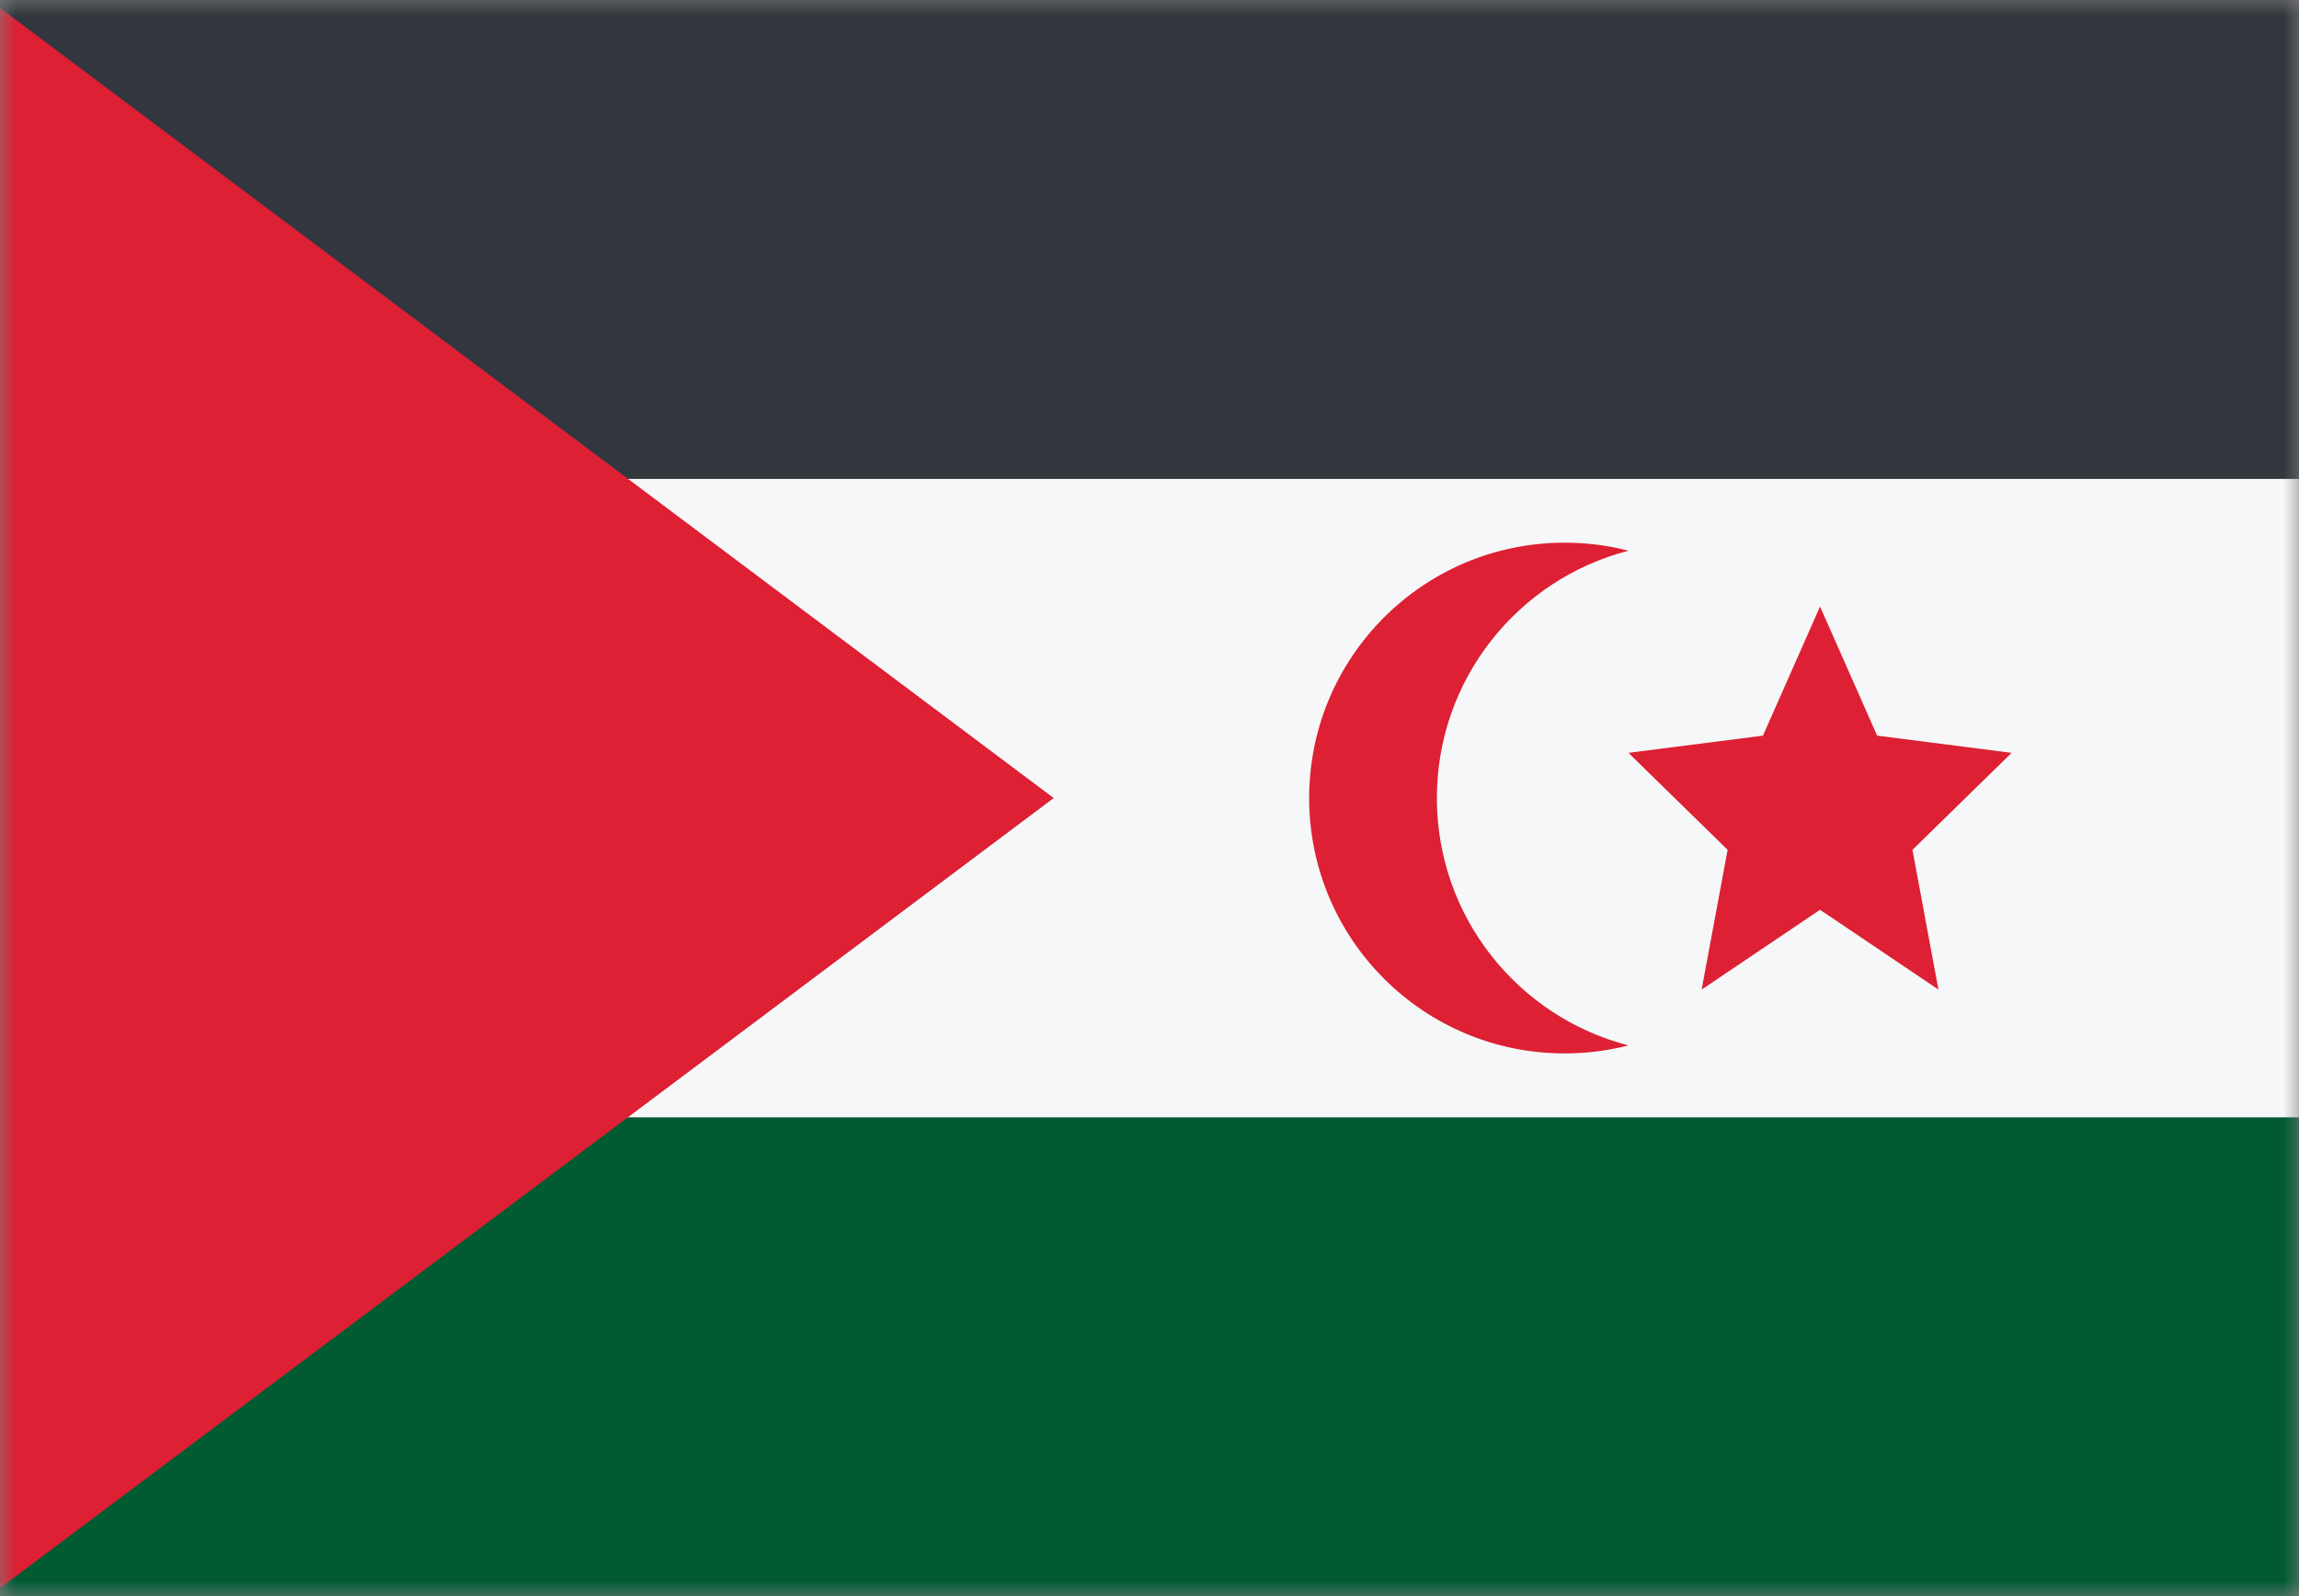 <svg width="72" height="50" viewBox="0 0 72 50" fill="none" xmlns="http://www.w3.org/2000/svg">
<rect x="0" y="0" width="72" height="50" fill="#808080" stroke="none"/>
<mask id="mask0_783_1275" style="mask-type:alpha" maskUnits="userSpaceOnUse" x="0" y="0" width="72" height="50">
<rect width="72" height="50" fill="#D9D9D9"/>
</mask>
<g mask="url(#mask0_783_1275)">
<rect y="50" width="15" height="72" transform="rotate(-90 0 50)" fill="#005B33"/>
<rect y="35" width="20" height="72" transform="rotate(-90 0 35)" fill="#F5F7F8"/>
<rect y="15" width="15" height="72" transform="rotate(-90 0 15)" fill="#31373D"/>
<path d="M-5 -2V52H-3L9 43L33 25L9 7L-3 -2H-5Z" fill="#DD2033"/>
<path d="M45 25C45 21.272 47.55 18.14 51 17.252C50.361 17.087 49.691 17 49 17C44.582 17 41 20.582 41 25C41 29.418 44.582 33 49 33C49.691 33 50.361 32.913 51 32.748C47.55 31.86 45 28.728 45 25Z" fill="#DD2033"/>
<path d="M55.212 23.045L57 19L58.788 23.045L63 23.584L59.894 26.622L60.708 31L57 28.5L53.292 31L54.106 26.622L51 23.584L55.212 23.045Z" fill="#DD2033"/>
</g>
</svg>
